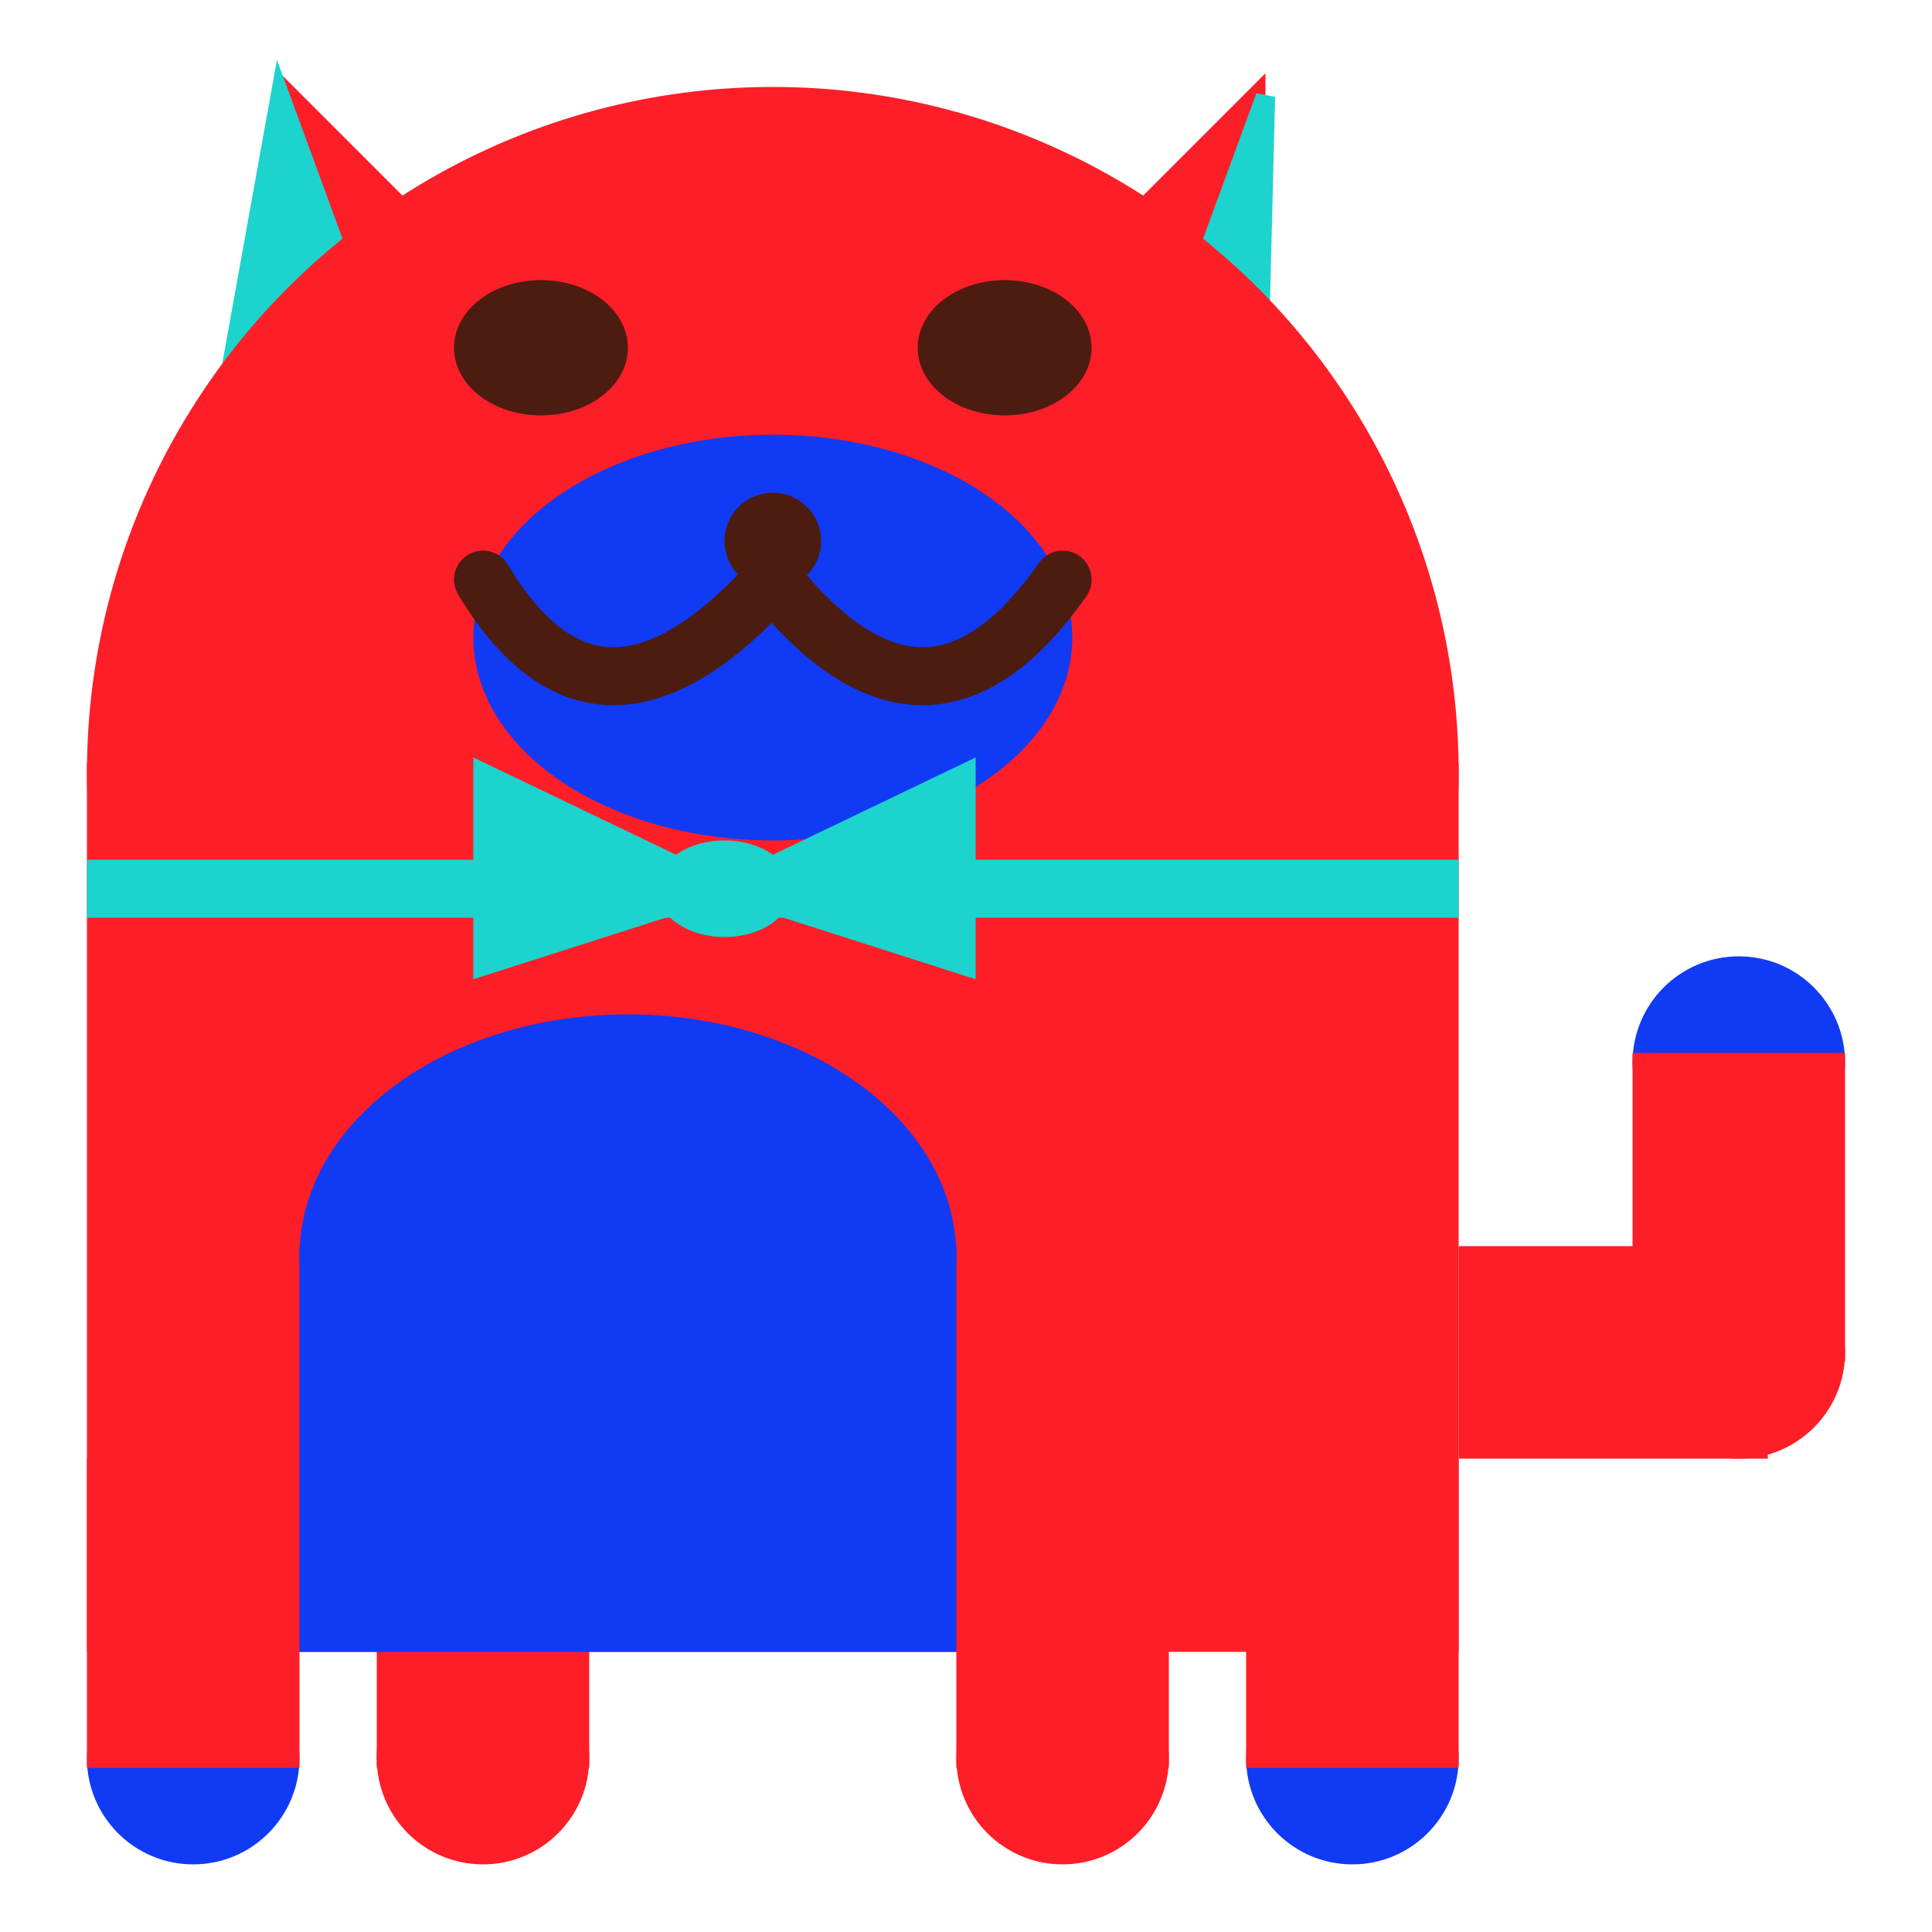 <svg viewBox="0 0 100 100" xmlns="http://www.w3.org/2000/svg">
<polygon points="15,5 25,15 15,25" stroke="rgb(253, 30, 40)" fill="rgb(253, 30, 40)"/>
<polygon points="14.5,5 20,20 10,30" stroke="rgb(29, 211, 205)" fill="rgb(29, 211, 205)"/>
<polygon points="65,5 55,15 65,25" stroke="rgb(253, 30, 40)" fill="rgb(253, 30, 40)"/>
<polygon points="65.5,5 65,25 60,20" stroke="rgb(29, 211, 205)" fill="rgb(29, 211, 205)"/>
<circle cx="40" cy="40" r="35" stroke="rgb(253, 30, 40)" fill="rgb(253, 30, 40)"/>
<rect x="5" y="40" width="70" height="45" stroke="rgb(253, 30, 40)" fill="rgb(253, 30, 40)"/>
<rect x="5" y="45" width="70" height="2" stroke="rgb(29, 211, 205)" fill="rgb(29, 211, 205)"/>
<circle cx="10" cy="91" r="5" stroke="rgb(17, 58, 244)" fill="rgb(17, 58, 244)"/>
<circle cx="25" cy="91" r="5" stroke="rgb(253, 30, 40)" fill="rgb(253, 30, 40)"/>
<circle cx="55" cy="91" r="5" stroke="rgb(253, 30, 40)" fill="rgb(253, 30, 40)"/>
<circle cx="70" cy="91" r="5" stroke="rgb(17, 58, 244)" fill="rgb(17, 58, 244)"/>
<rect x="5" y="76" width="10" height="15" stroke="rgb(253, 30, 40)" fill="rgb(253, 30, 40)"/>
<rect x="20" y="76" width="10" height="15" stroke="rgb(253, 30, 40)" fill="rgb(253, 30, 40)"/>
<rect x="50" y="76" width="10" height="15" stroke="rgb(253, 30, 40)" fill="rgb(253, 30, 40)"/>
<rect x="65" y="76" width="10" height="15" stroke="rgb(253, 30, 40)" fill="rgb(253, 30, 40)"/>
<circle cx="90" cy="55" r="5" stroke="rgb(17, 58, 244)" fill="rgb(17, 58, 244)"/>
<rect x="76" y="65" width="15" height="10" stroke="rgb(253, 30, 40)" fill="rgb(253, 30, 40)"/>
<circle cx="90" cy="70" r="5" stroke="rgb(253, 30, 40)" fill="rgb(253, 30, 40)"/>
<rect x="85" y="55" width="10" height="15" stroke="rgb(253, 30, 40)" fill="rgb(253, 30, 40)"/>
<rect x="16" y="65" width="33" height="20" stroke="rgb(17, 58, 244)" fill="rgb(17, 58, 244)"/>
<ellipse cx="32.5" cy="65" rx="16.5" ry="12" stroke="rgb(17, 58, 244)" fill="rgb(17, 58, 244)" />
<ellipse cx="28" cy="18" rx="4" ry="3" stroke="rgb(76, 28, 17)" fill="rgb(76, 28, 17)" />
<ellipse cx="52" cy="18" rx="4" ry="3" stroke="rgb(76, 28, 17)" fill="rgb(76, 28, 17)" />
<ellipse cx="40" cy="33" rx="15" ry="10" stroke="rgb(17, 58, 244)" fill="rgb(17, 58, 244)" />
<path d="M 40 30 q 8 10 15 0" stroke="rgb(76, 28, 17)" stroke-width="3" fill="none" />
<circle cx="40" cy="28" r="2" stroke="rgb(76, 28, 17)" fill="rgb(76, 28, 17)"/>
<path d="M 25 30 q 6 10 15 0" stroke="rgb(76, 28, 17)" stroke-width="3" fill="none" />
<circle cx="25" cy="30" r="1" stroke="rgb(76, 28, 17)" fill="rgb(76, 28, 17)"/>
<circle cx="55" cy="30" r="1" stroke="rgb(76, 28, 17)" fill="rgb(76, 28, 17)"/>
<polygon points="37.5,46 25,40 25,50" stroke="rgb(29, 211, 205)" fill="rgb(29, 211, 205)"/>
<polygon points="37.5,46 50,40 50,50" stroke="rgb(29, 211, 205)" fill="rgb(29, 211, 205)"/>
<ellipse cx="37.5" cy="46" rx="3" ry="2" stroke="rgb(29, 211, 205)" fill="rgb(29, 211, 205)" />
</svg>